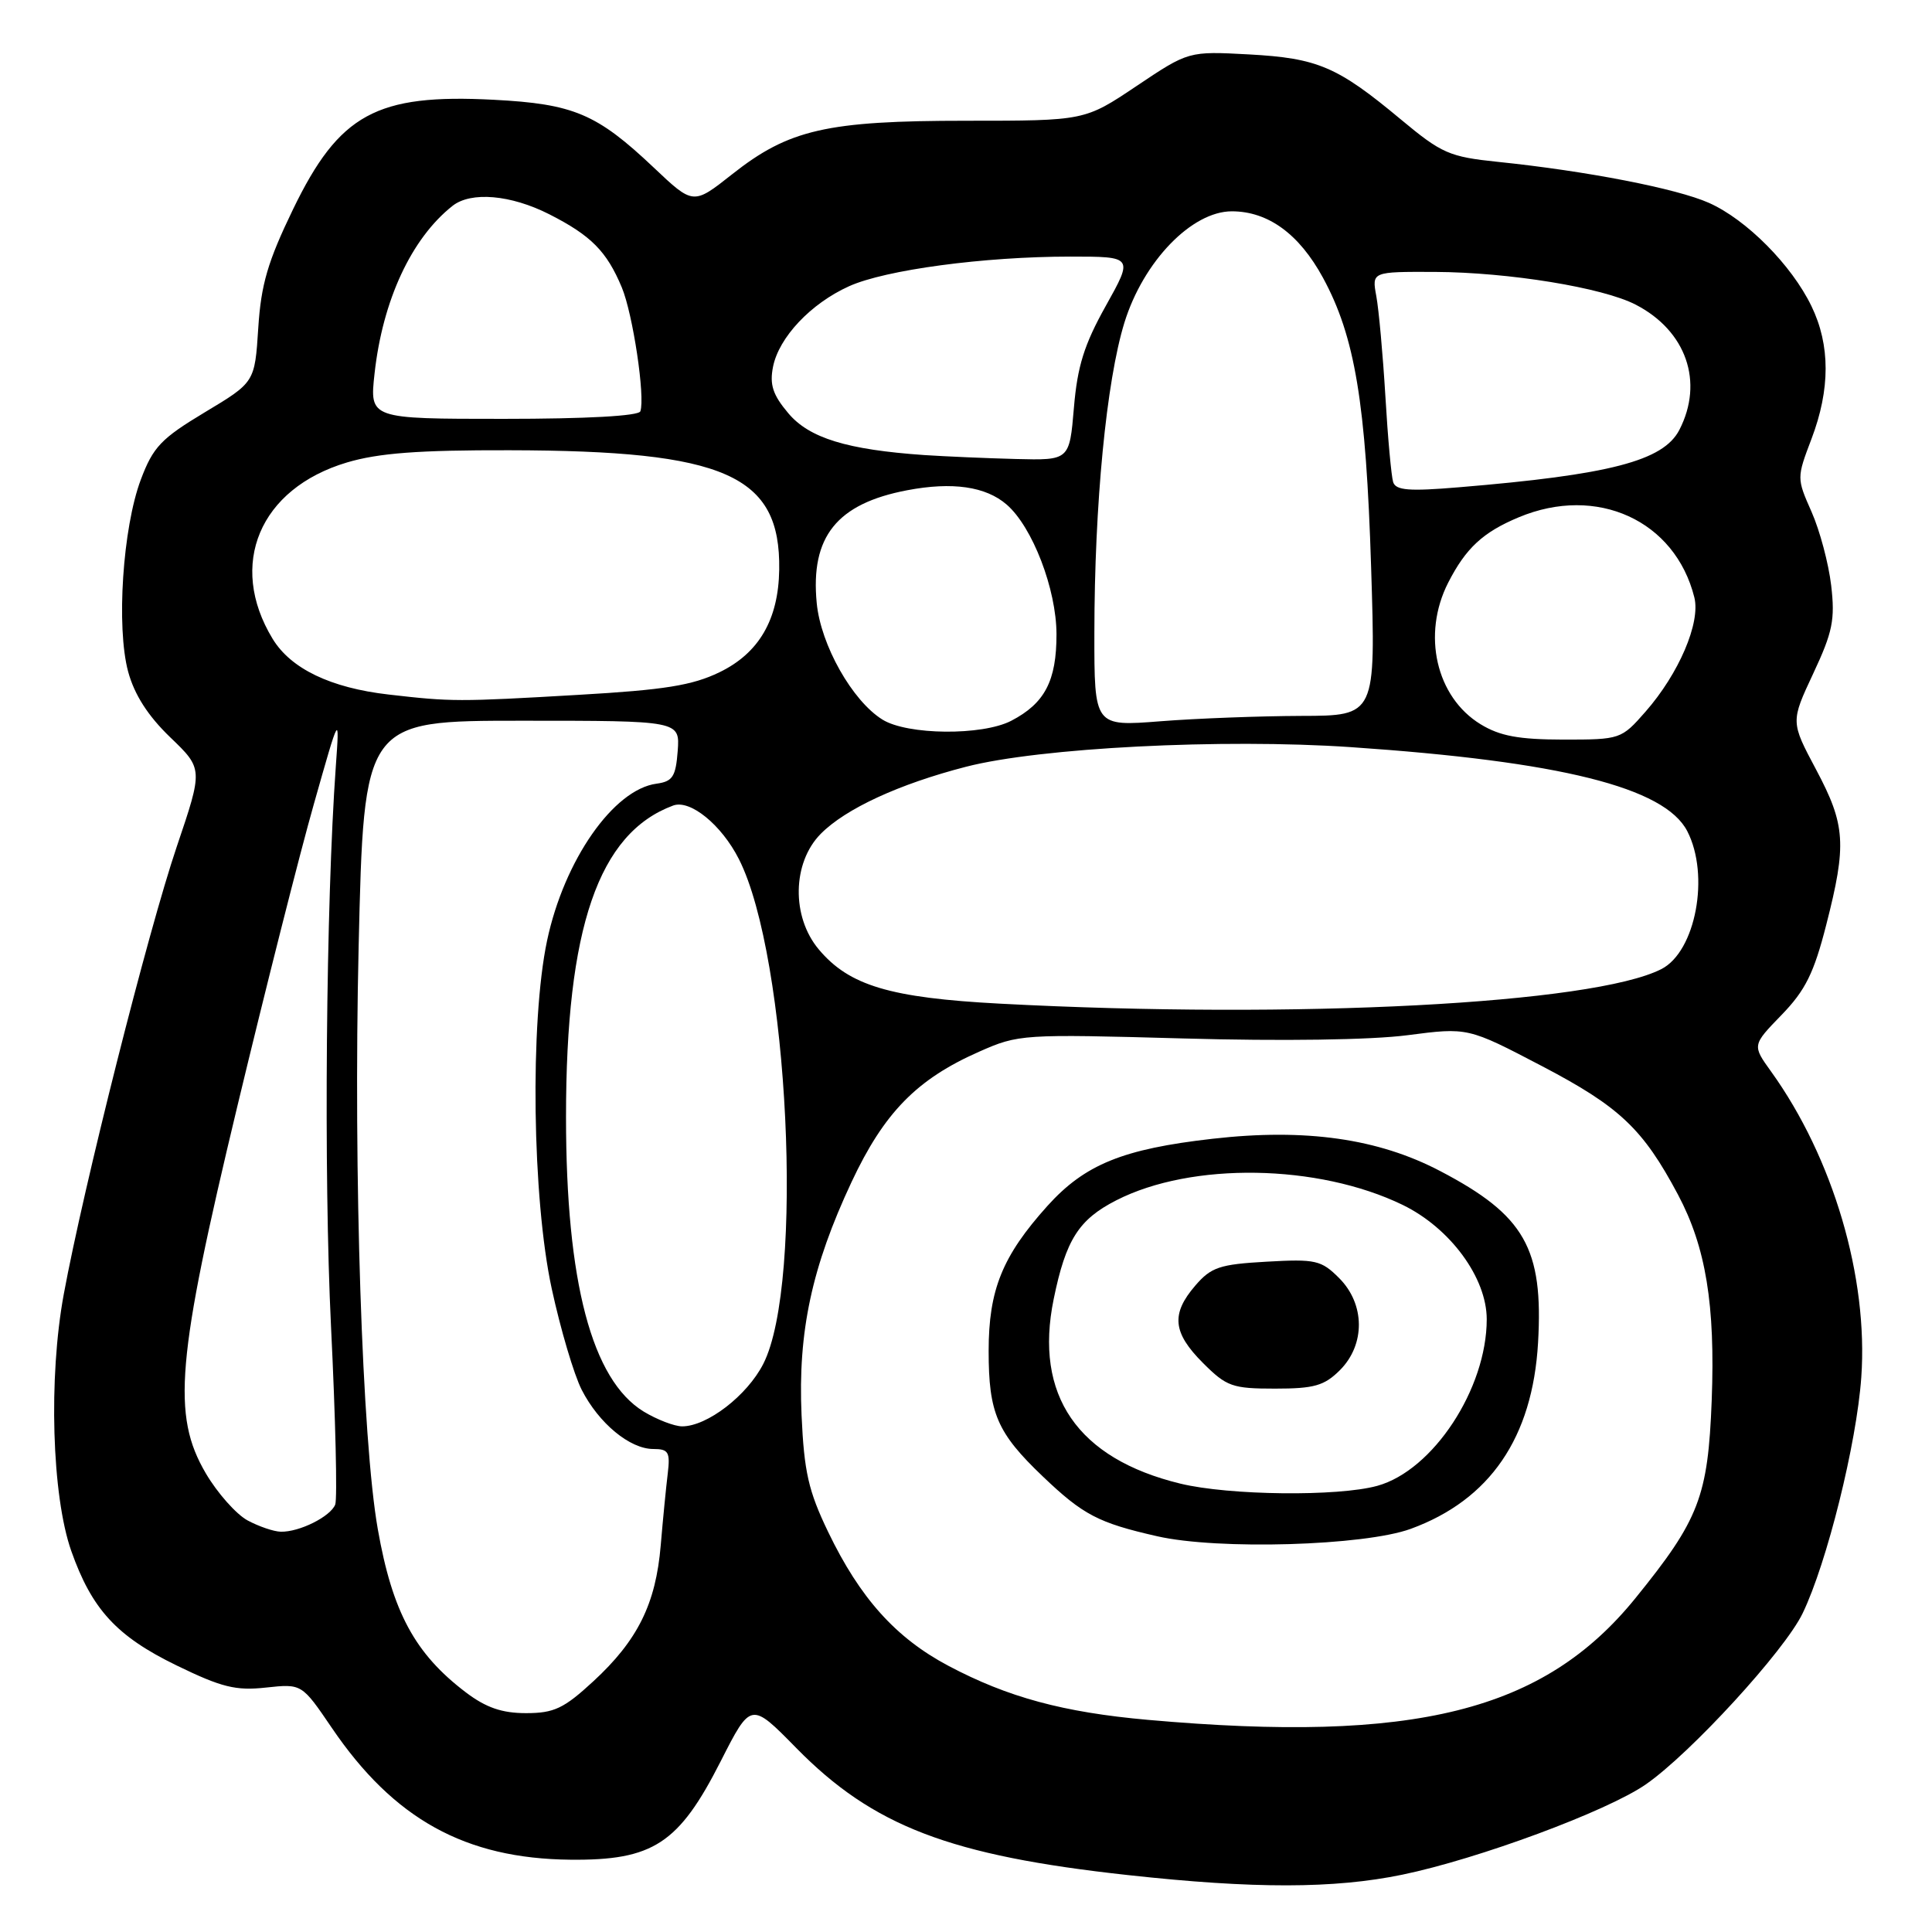 <?xml version="1.0" encoding="UTF-8" standalone="no"?>
<!DOCTYPE svg PUBLIC "-//W3C//DTD SVG 1.1//EN" "http://www.w3.org/Graphics/SVG/1.1/DTD/svg11.dtd" >
<svg xmlns="http://www.w3.org/2000/svg" xmlns:xlink="http://www.w3.org/1999/xlink" version="1.1" viewBox="0 0 256 256">
 <g >
 <path fill="currentColor"
d=" M 185.79 248.41 C 195.86 246.33 212.95 240.00 218.08 236.44 C 223.99 232.35 236.47 218.74 238.86 213.77 C 242.08 207.09 246.01 191.29 246.63 182.50 C 247.57 169.26 242.90 153.43 234.69 142.00 C 232.17 138.50 232.17 138.50 236.07 134.48 C 239.22 131.23 240.35 128.95 241.98 122.57 C 244.72 111.88 244.55 109.32 240.64 101.97 C 237.27 95.64 237.27 95.64 240.26 89.25 C 242.84 83.75 243.17 82.11 242.64 77.57 C 242.30 74.67 241.13 70.28 240.04 67.82 C 238.07 63.37 238.07 63.32 240.03 58.16 C 242.53 51.58 242.53 45.73 240.03 40.57 C 237.39 35.11 231.41 29.09 226.44 26.88 C 222.17 24.98 210.23 22.66 198.50 21.45 C 192.04 20.78 191.05 20.35 185.60 15.81 C 177.21 8.82 174.61 7.71 165.50 7.21 C 157.49 6.78 157.49 6.78 150.61 11.39 C 143.74 16.00 143.74 16.00 128.05 16.00 C 109.55 16.00 104.52 17.15 97.00 23.10 C 91.86 27.16 91.86 27.16 86.62 22.20 C 79.08 15.07 76.02 13.77 65.41 13.22 C 49.87 12.41 44.95 15.10 38.83 27.73 C 35.48 34.66 34.59 37.68 34.22 43.48 C 33.76 50.66 33.76 50.66 27.14 54.63 C 21.35 58.11 20.29 59.22 18.66 63.55 C 16.26 69.93 15.39 83.10 16.98 89.00 C 17.81 92.05 19.60 94.85 22.55 97.69 C 26.91 101.88 26.91 101.88 23.42 112.19 C 19.60 123.47 11.08 157.23 8.45 171.49 C 6.41 182.53 6.87 198.19 9.44 205.50 C 12.17 213.24 15.45 216.81 23.38 220.67 C 29.38 223.59 31.25 224.05 35.25 223.61 C 39.99 223.10 39.99 223.10 43.96 228.94 C 52.18 241.05 61.65 246.28 75.57 246.42 C 86.54 246.53 89.95 244.30 95.50 233.37 C 99.50 225.50 99.50 225.50 105.50 231.61 C 115.68 241.98 125.85 245.88 149.48 248.46 C 166.16 250.29 176.77 250.27 185.79 248.41 Z  M 152.10 227.89 C 140.88 226.89 133.54 224.90 125.67 220.73 C 118.69 217.03 113.96 211.76 109.74 203.00 C 107.12 197.56 106.55 195.04 106.21 187.50 C 105.72 176.45 107.57 167.85 112.84 156.61 C 117.15 147.43 121.48 143.00 129.73 139.36 C 134.96 137.04 135.48 137.01 156.78 137.60 C 169.83 137.97 181.69 137.80 186.50 137.17 C 194.50 136.13 194.50 136.13 204.33 141.27 C 214.61 146.65 217.70 149.57 222.35 158.31 C 226.04 165.26 227.29 172.89 226.81 185.55 C 226.32 198.30 225.15 201.35 216.70 211.77 C 204.54 226.77 187.48 231.03 152.10 227.89 Z  M 186.93 202.58 C 197.43 198.74 203.07 190.50 203.80 177.92 C 204.52 165.42 202.03 161.03 190.85 155.18 C 182.62 150.86 173.00 149.49 160.69 150.89 C 148.79 152.24 143.75 154.29 138.79 159.79 C 132.82 166.43 131.00 170.91 131.00 179.01 C 131.00 187.26 132.12 189.86 138.17 195.63 C 143.51 200.73 145.53 201.79 153.33 203.56 C 161.39 205.40 180.77 204.83 186.93 202.58 Z  M 61.73 224.25 C 54.98 219.13 51.99 213.60 50.06 202.62 C 47.98 190.84 46.82 155.70 47.52 125.50 C 48.22 95.50 48.22 95.50 69.15 95.50 C 90.09 95.50 90.09 95.50 89.80 99.50 C 89.54 102.91 89.13 103.55 87.00 103.84 C 81.29 104.60 74.75 113.98 72.49 124.64 C 70.21 135.41 70.52 158.82 73.11 170.77 C 74.27 176.12 76.05 182.14 77.08 184.16 C 79.35 188.60 83.46 192.00 86.57 192.00 C 88.58 192.00 88.82 192.41 88.48 195.25 C 88.26 197.04 87.84 201.32 87.55 204.76 C 86.90 212.52 84.50 217.36 78.61 222.79 C 74.71 226.39 73.41 227.00 69.70 227.00 C 66.51 227.00 64.40 226.27 61.73 224.25 Z  M 32.78 201.45 C 31.29 200.63 28.81 197.84 27.28 195.24 C 22.75 187.53 23.38 180.18 31.47 146.50 C 35.17 131.10 39.72 113.10 41.60 106.50 C 45.00 94.50 45.00 94.50 44.50 101.50 C 43.19 119.74 42.88 155.66 43.86 175.74 C 44.46 187.97 44.71 198.60 44.42 199.36 C 43.80 200.95 39.67 203.02 37.20 202.96 C 36.27 202.94 34.28 202.26 32.78 201.45 Z  M 85.29 187.04 C 78.42 182.84 75.00 169.88 75.00 148.00 C 75.00 122.93 79.30 110.41 89.19 106.74 C 91.44 105.90 95.60 109.28 97.91 113.84 C 104.50 126.82 106.59 170.04 101.14 180.72 C 99.00 184.92 93.70 189.00 90.38 189.00 C 89.35 188.99 87.06 188.11 85.29 187.04 Z  M 132.50 132.99 C 117.95 132.22 112.52 130.60 108.50 125.81 C 104.85 121.48 104.97 114.32 108.75 110.49 C 112.04 107.16 119.12 103.89 128.00 101.60 C 137.76 99.08 161.95 97.84 179.00 99.00 C 206.77 100.89 220.57 104.33 223.57 110.13 C 226.59 115.97 224.69 126.09 220.14 128.41 C 211.12 133.01 171.83 135.07 132.50 132.99 Z  M 196.19 95.97 C 190.29 92.37 188.39 84.08 191.89 77.21 C 194.23 72.63 196.50 70.52 201.25 68.54 C 211.59 64.22 221.96 68.96 224.51 79.16 C 225.35 82.52 222.46 89.26 218.04 94.30 C 214.83 97.96 214.71 98.00 207.15 98.00 C 201.24 97.99 198.75 97.53 196.19 95.97 Z  M 116.93 95.35 C 112.93 92.87 108.75 85.46 108.22 79.91 C 107.37 71.11 110.89 66.73 120.21 64.96 C 126.20 63.82 130.62 64.46 133.39 66.86 C 136.81 69.82 139.98 78.08 139.99 84.03 C 140.00 90.22 138.44 93.20 133.99 95.51 C 130.14 97.50 120.24 97.41 116.93 95.35 Z  M 145.01 83.88 C 145.02 66.82 146.60 50.50 148.99 42.75 C 151.50 34.64 157.91 28.00 163.23 28.00 C 168.04 28.01 172.14 31.00 175.30 36.80 C 179.54 44.60 181.00 53.37 181.68 75.17 C 182.30 94.84 182.30 94.84 172.43 94.86 C 167.00 94.88 158.61 95.19 153.78 95.57 C 145.00 96.26 145.00 96.26 145.01 83.88 Z  M 51.50 92.03 C 43.81 91.15 38.53 88.61 36.12 84.64 C 30.15 74.81 34.40 64.73 45.97 61.28 C 50.13 60.04 55.47 59.63 67.50 59.66 C 96.14 59.71 103.44 62.94 103.25 75.49 C 103.15 82.11 100.56 86.55 95.33 89.08 C 91.74 90.82 88.02 91.42 76.67 92.07 C 60.70 93.00 59.82 92.99 51.50 92.03 Z  M 184.60 63.88 C 184.36 63.12 183.89 58.00 183.57 52.50 C 183.24 47.00 182.70 41.04 182.37 39.25 C 181.77 36.00 181.77 36.00 190.14 36.03 C 199.92 36.08 212.36 38.10 216.74 40.37 C 223.44 43.83 225.80 50.62 222.52 56.97 C 220.40 61.07 213.32 62.91 193.27 64.57 C 186.71 65.12 184.95 64.98 184.60 63.88 Z  M 122.50 60.30 C 112.24 59.59 107.22 58.05 104.45 54.75 C 102.40 52.32 101.96 50.97 102.43 48.60 C 103.21 44.70 107.43 40.22 112.50 37.93 C 117.33 35.75 130.39 34.00 141.81 34.00 C 150.17 34.00 150.17 34.00 146.53 40.52 C 143.66 45.65 142.76 48.53 142.30 54.02 C 141.71 61.00 141.71 61.00 134.60 60.82 C 130.70 60.72 125.25 60.48 122.50 60.30 Z  M 49.63 49.50 C 50.70 39.79 54.51 31.59 59.96 27.28 C 62.41 25.35 67.67 25.80 72.78 28.39 C 78.31 31.20 80.39 33.29 82.39 38.08 C 83.86 41.59 85.51 52.62 84.85 54.50 C 84.63 55.12 77.68 55.50 66.73 55.50 C 48.97 55.50 48.97 55.50 49.63 49.50 Z  M 156.41 196.59 C 142.77 193.28 137.00 184.88 139.62 172.13 C 141.23 164.27 142.93 161.59 147.93 159.04 C 157.90 153.95 174.64 154.22 185.85 159.65 C 192.15 162.71 197.00 169.30 197.00 174.81 C 197.00 184.01 189.89 194.84 182.50 196.88 C 177.29 198.32 162.88 198.16 156.41 196.59 Z  M 177.55 181.55 C 180.93 178.16 180.89 172.80 177.44 169.35 C 175.07 166.98 174.32 166.81 167.82 167.18 C 161.60 167.53 160.48 167.91 158.38 170.35 C 155.14 174.11 155.39 176.59 159.40 180.60 C 162.53 183.73 163.29 184.00 168.95 184.00 C 174.14 184.00 175.47 183.62 177.55 181.55 Z "/>
</g>
</svg>
